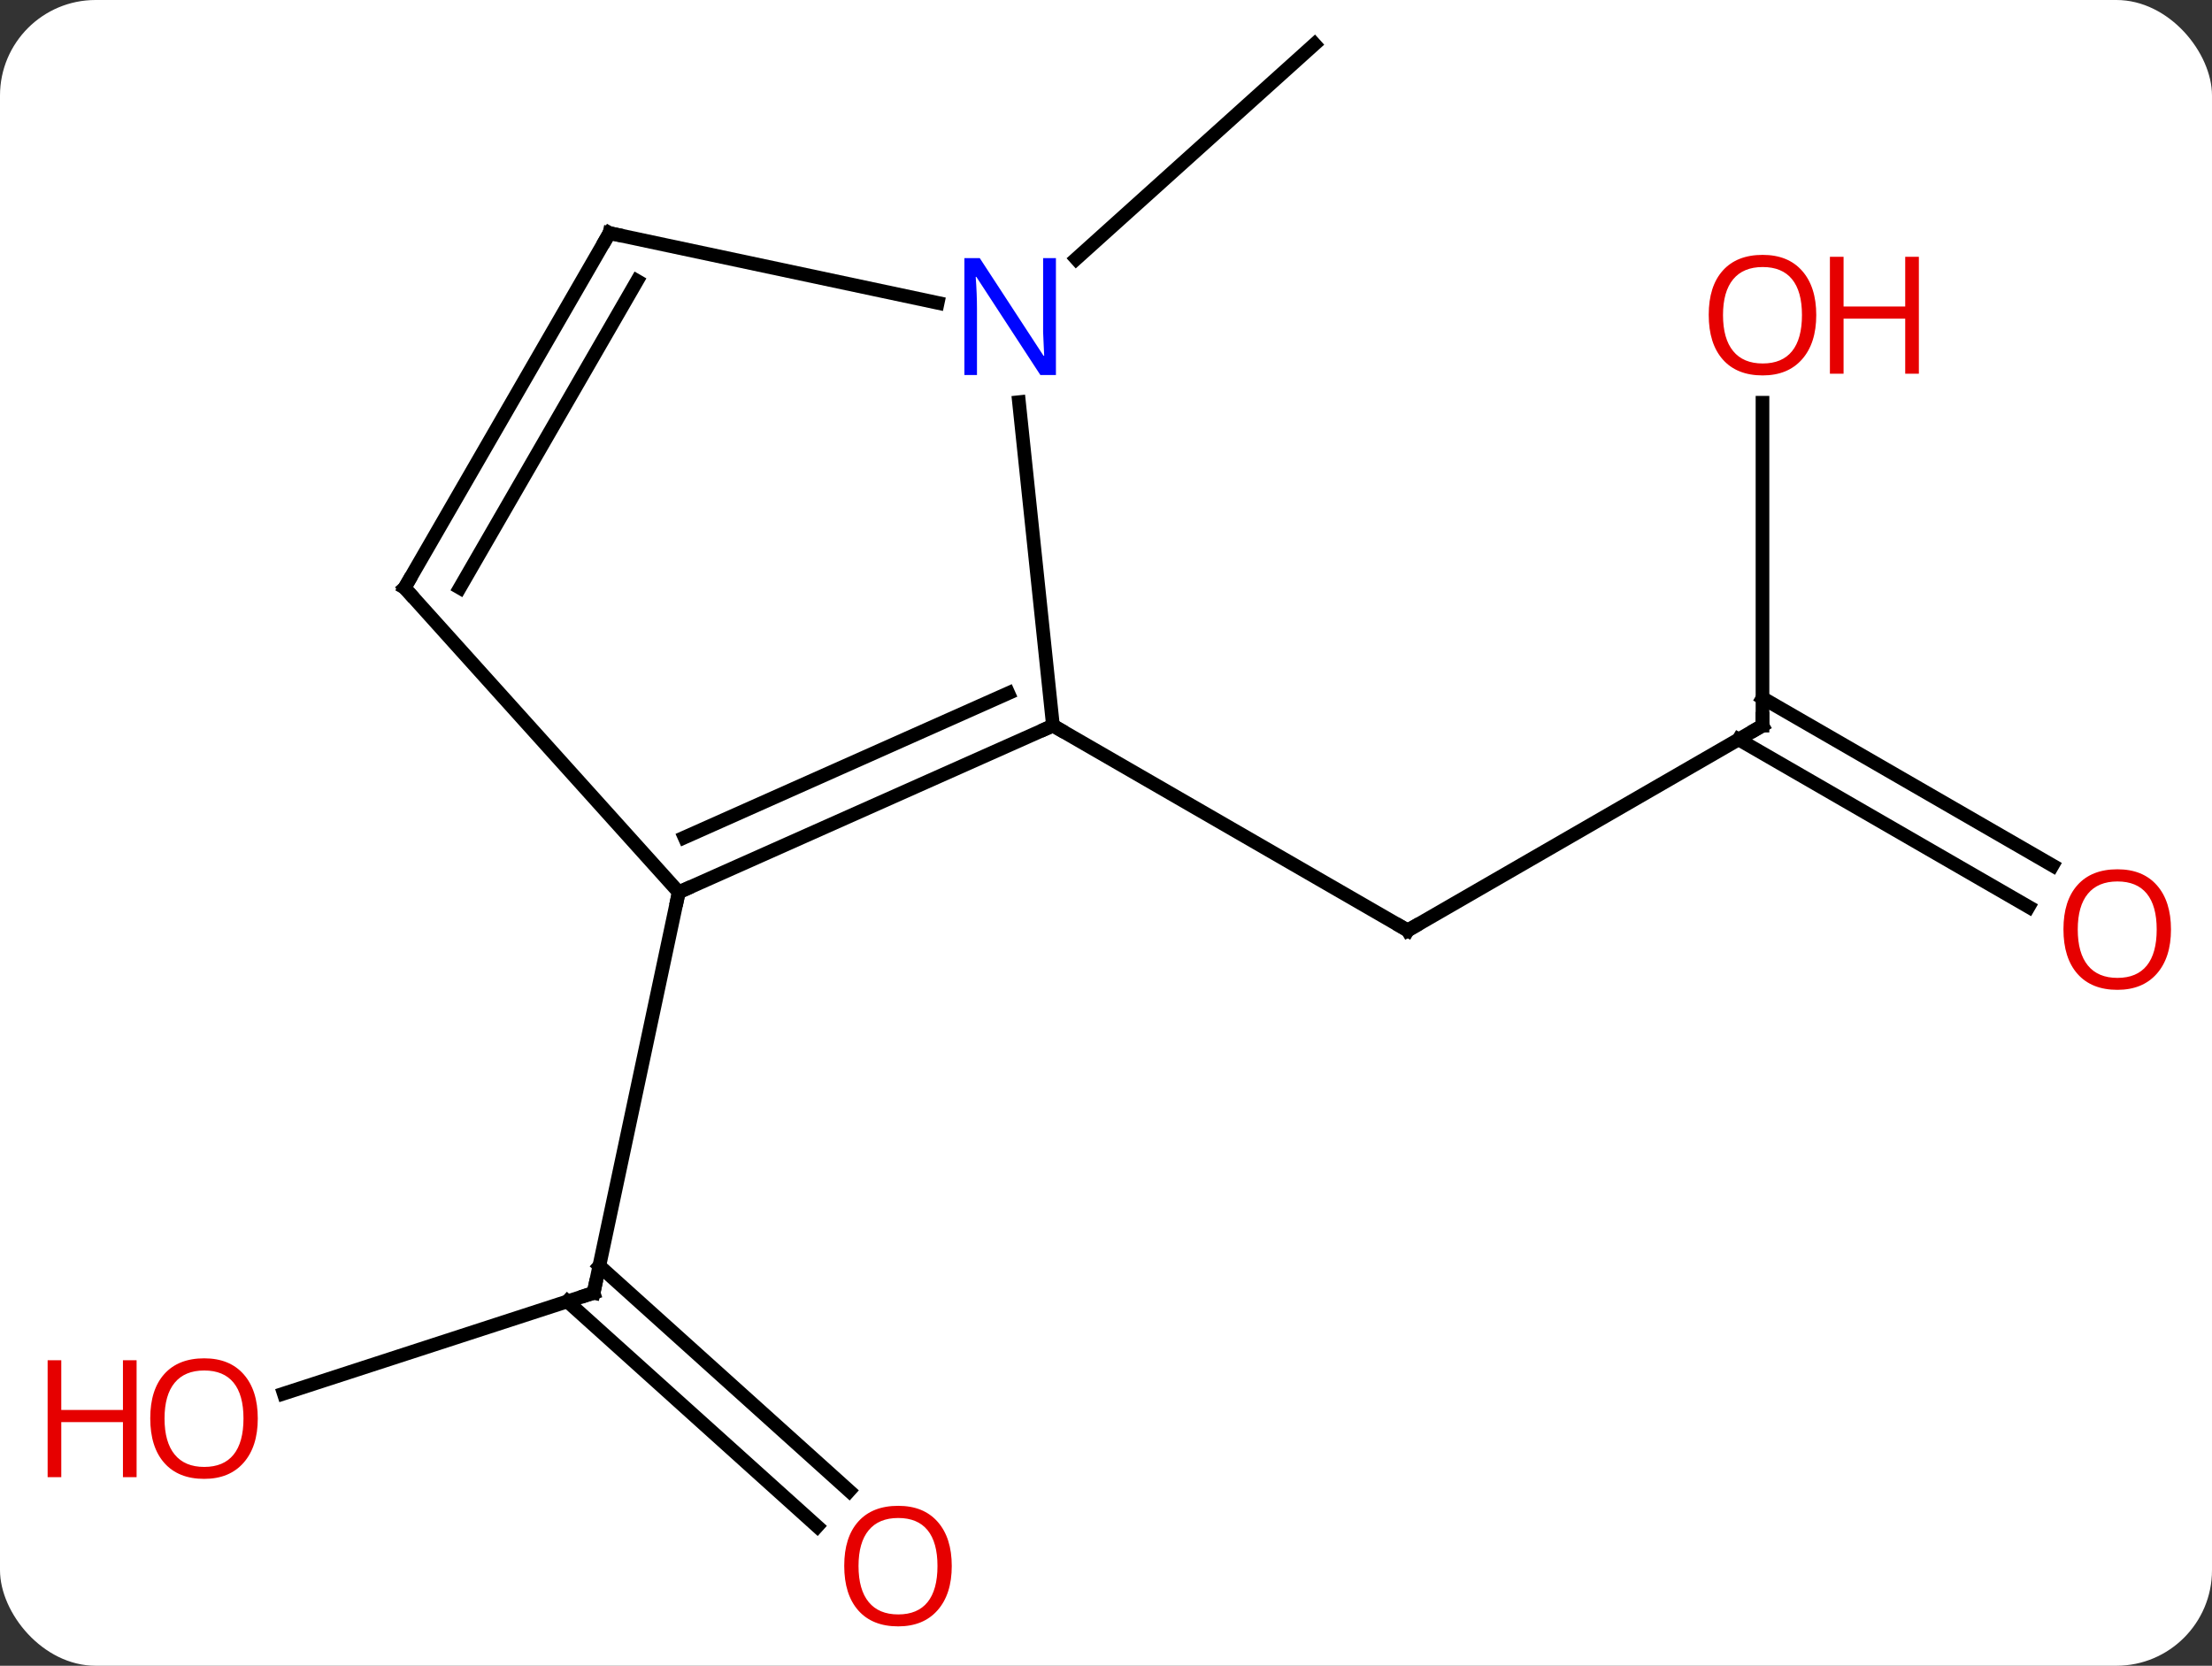 <svg width="162" viewBox="0 0 162 122" style="fill-opacity:1; color-rendering:auto; color-interpolation:auto; text-rendering:auto; stroke:black; stroke-linecap:square; stroke-miterlimit:10; shape-rendering:auto; stroke-opacity:1; fill:black; stroke-dasharray:none; font-weight:normal; stroke-width:1; font-family:'Open Sans'; font-style:normal; stroke-linejoin:miter; font-size:12; stroke-dashoffset:0; image-rendering:auto;" height="122" class="cas-substance-image" xmlns:xlink="http://www.w3.org/1999/xlink" xmlns="http://www.w3.org/2000/svg"><rect x="0" y="0" width="162" height="122" fill="#333333" stroke="none"/><svg class="cas-substance-single-component"><rect y="0" x="0" width="162" stroke="none" ry="7" rx="7" height="122" fill="white" class="cas-substance-group"/><svg y="0" x="0" width="162" viewBox="0 0 162 122" style="fill:black;" height="122" class="cas-substance-single-component-image"><svg><g><g transform="translate(85,59)" style="text-rendering:geometricPrecision; color-rendering:optimizeQuality; color-interpolation:linearRGB; stroke-linecap:butt; image-rendering:optimizeQuality;"><line y2="-5.856" y1="9.144" x2="44.079" x1="18.096" style="fill:none;"/><line y2="-5.856" y1="9.144" x2="-7.884" x1="18.096" style="fill:none;"/><line y2="-29.504" y1="-5.856" x2="44.079" x1="44.079" style="fill:none;"/><line y2="7.418" y1="-4.846" x2="63.57" x1="42.329" style="fill:none;"/><line y2="4.387" y1="-7.877" x2="65.32" x1="44.079" style="fill:none;"/><line y2="43.064" y1="35.691" x2="-64.219" x1="-41.526" style="fill:none;"/><line y2="52.791" y1="36.315" x2="-25.15" x1="-43.448" style="fill:none;"/><line y2="50.19" y1="33.714" x2="-22.808" x1="-41.106" style="fill:none;"/><line y2="6.348" y1="35.691" x2="-35.289" x1="-41.526" style="fill:none;"/><line y2="-40.047" y1="-55.764" x2="-6.181" x1="11.274" style="fill:none;"/><line y2="6.348" y1="-5.856" x2="-35.289" x1="-7.884" style="fill:none;"/><line y2="2.329" y1="-8.231" x2="-34.867" x1="-11.154" style="fill:none;"/><line y2="-29.546" y1="-5.856" x2="-10.373" x1="-7.884" style="fill:none;"/><line y2="-15.948" y1="6.348" x2="-55.365" x1="-35.289" style="fill:none;"/><line y2="-41.928" y1="-36.819" x2="-40.365" x1="-16.327" style="fill:none;"/><line y2="-41.928" y1="-15.948" x2="-40.365" x1="-55.365" style="fill:none;"/><line y2="-38.428" y1="-15.948" x2="-38.344" x1="-51.324" style="fill:none;"/><path style="fill:none; stroke-miterlimit:5;" d="M18.529 8.894 L18.096 9.144 L17.663 8.894"/><path style="fill:none; stroke-miterlimit:5;" d="M43.646 -5.606 L44.079 -5.856 L44.079 -6.356"/></g><g transform="translate(85,59)" style="stroke-linecap:butt; fill:rgb(230,0,0); text-rendering:geometricPrecision; color-rendering:optimizeQuality; image-rendering:optimizeQuality; font-family:'Open Sans'; stroke:rgb(230,0,0); color-interpolation:linearRGB; stroke-miterlimit:5;"><path style="stroke:none;" d="M48.017 -35.926 Q48.017 -33.864 46.977 -32.684 Q45.938 -31.504 44.095 -31.504 Q42.204 -31.504 41.173 -32.669 Q40.142 -33.833 40.142 -35.942 Q40.142 -38.036 41.173 -39.184 Q42.204 -40.333 44.095 -40.333 Q45.954 -40.333 46.985 -39.161 Q48.017 -37.989 48.017 -35.926 ZM41.188 -35.926 Q41.188 -34.192 41.931 -33.286 Q42.673 -32.379 44.095 -32.379 Q45.517 -32.379 46.243 -33.278 Q46.97 -34.176 46.97 -35.926 Q46.97 -37.661 46.243 -38.551 Q45.517 -39.442 44.095 -39.442 Q42.673 -39.442 41.931 -38.544 Q41.188 -37.645 41.188 -35.926 Z"/><path style="stroke:none;" d="M55.532 -31.629 L54.532 -31.629 L54.532 -35.661 L50.017 -35.661 L50.017 -31.629 L49.017 -31.629 L49.017 -40.192 L50.017 -40.192 L50.017 -36.551 L54.532 -36.551 L54.532 -40.192 L55.532 -40.192 L55.532 -31.629 Z"/><path style="stroke:none;" d="M73.996 9.074 Q73.996 11.136 72.957 12.316 Q71.918 13.496 70.075 13.496 Q68.184 13.496 67.153 12.332 Q66.121 11.167 66.121 9.058 Q66.121 6.964 67.153 5.816 Q68.184 4.667 70.075 4.667 Q71.934 4.667 72.965 5.839 Q73.996 7.011 73.996 9.074 ZM67.168 9.074 Q67.168 10.808 67.911 11.714 Q68.653 12.621 70.075 12.621 Q71.496 12.621 72.223 11.722 Q72.95 10.824 72.95 9.074 Q72.95 7.339 72.223 6.449 Q71.496 5.558 70.075 5.558 Q68.653 5.558 67.911 6.457 Q67.168 7.355 67.168 9.074 Z"/><path style="fill:none; stroke:black;" d="M-42.002 35.846 L-41.526 35.691 L-41.422 35.202"/><path style="stroke:none;" d="M-66.121 44.891 Q-66.121 46.953 -67.161 48.133 Q-68.2 49.313 -70.043 49.313 Q-71.934 49.313 -72.965 48.148 Q-73.996 46.984 -73.996 44.875 Q-73.996 42.781 -72.965 41.633 Q-71.934 40.484 -70.043 40.484 Q-68.184 40.484 -67.153 41.656 Q-66.121 42.828 -66.121 44.891 ZM-72.95 44.891 Q-72.95 46.625 -72.207 47.531 Q-71.465 48.438 -70.043 48.438 Q-68.621 48.438 -67.895 47.539 Q-67.168 46.641 -67.168 44.891 Q-67.168 43.156 -67.895 42.266 Q-68.621 41.375 -70.043 41.375 Q-71.465 41.375 -72.207 42.273 Q-72.95 43.172 -72.95 44.891 Z"/><path style="stroke:none;" d="M-74.996 49.188 L-75.996 49.188 L-75.996 45.156 L-80.512 45.156 L-80.512 49.188 L-81.512 49.188 L-81.512 40.625 L-80.512 40.625 L-80.512 44.266 L-75.996 44.266 L-75.996 40.625 L-74.996 40.625 L-74.996 49.188 Z"/><path style="stroke:none;" d="M-15.296 55.694 Q-15.296 57.756 -16.335 58.936 Q-17.374 60.116 -19.217 60.116 Q-21.108 60.116 -22.139 58.952 Q-23.171 57.787 -23.171 55.678 Q-23.171 53.584 -22.139 52.436 Q-21.108 51.287 -19.217 51.287 Q-17.358 51.287 -16.327 52.459 Q-15.296 53.631 -15.296 55.694 ZM-22.124 55.694 Q-22.124 57.428 -21.381 58.334 Q-20.639 59.241 -19.217 59.241 Q-17.796 59.241 -17.069 58.342 Q-16.342 57.444 -16.342 55.694 Q-16.342 53.959 -17.069 53.069 Q-17.796 52.178 -19.217 52.178 Q-20.639 52.178 -21.381 53.077 Q-22.124 53.975 -22.124 55.694 Z"/><path style="fill:none; stroke:black;" d="M-8.341 -5.653 L-7.884 -5.856 L-7.451 -5.606"/><path style="fill:none; stroke:black;" d="M-34.832 6.145 L-35.289 6.348 L-35.393 6.837"/><path style="fill:rgb(0,5,255); stroke:none;" d="M-7.667 -31.535 L-8.808 -31.535 L-13.496 -38.722 L-13.542 -38.722 Q-13.449 -37.457 -13.449 -36.41 L-13.449 -31.535 L-14.371 -31.535 L-14.371 -40.097 L-13.246 -40.097 L-8.574 -32.941 L-8.527 -32.941 Q-8.527 -33.097 -8.574 -33.957 Q-8.621 -34.816 -8.605 -35.191 L-8.605 -40.097 L-7.667 -40.097 L-7.667 -31.535 Z"/><path style="fill:none; stroke:black;" d="M-55.03 -15.576 L-55.365 -15.948 L-55.115 -16.381"/><path style="fill:none; stroke:black;" d="M-39.876 -41.824 L-40.365 -41.928 L-40.615 -41.495"/></g></g></svg></svg></svg></svg>